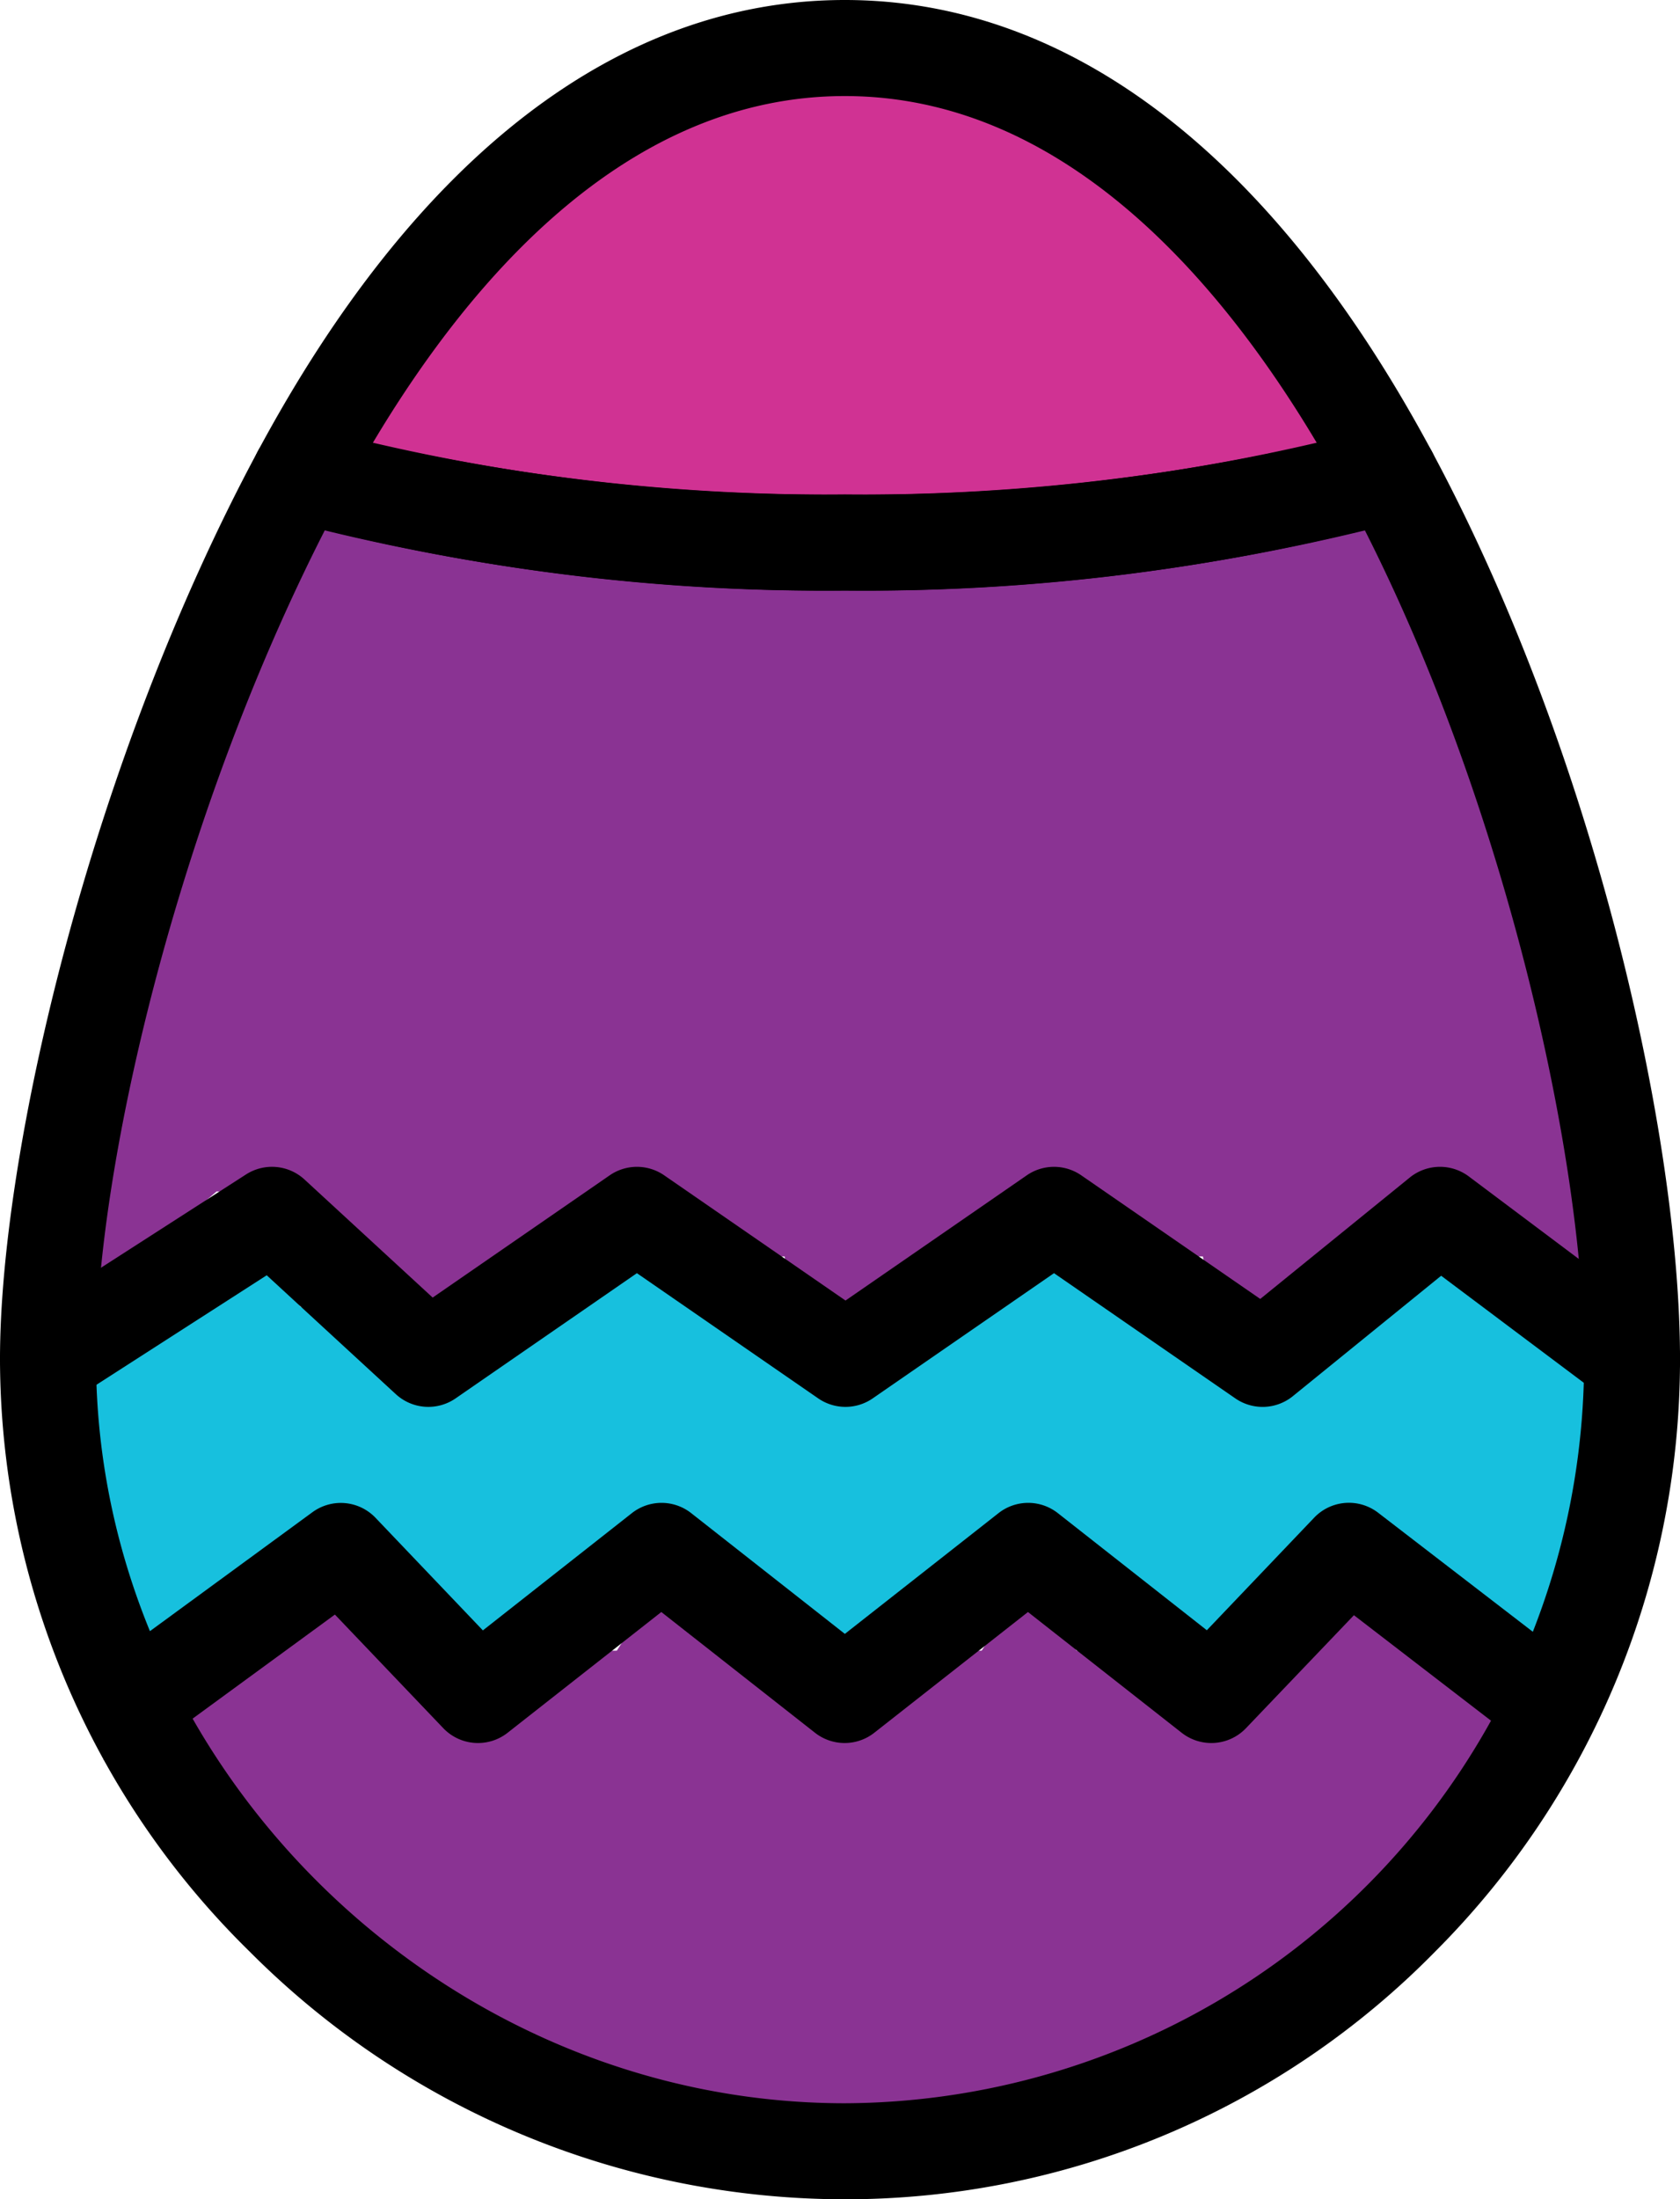 <svg xmlns="http://www.w3.org/2000/svg" width="77.619" height="101.57" viewBox="0 0 77.619 101.57">
  <g id="Group_8" data-name="Group 8" transform="translate(-39.632 -13.419)">
    <rect id="Rectangle_30" data-name="Rectangle 30" width="20.692" height="20.692" transform="translate(68.091 16.71)" fill="#d03293"/>
    <path id="Path_1" data-name="Path 1" d="M73.551,38.928l-10.356-2.46-10.356-2.46,7.309-7.739,7.309-7.739,3.048,10.2Z" fill="#d03293"/>
    <path id="Path_2" data-name="Path 2" d="M80.96,36.767l4.359-9.711,4.359-9.711,6.231,8.631,6.231,8.631-10.59,1.08Z" fill="#d03293"/>
    <rect id="Rectangle_31" data-name="Rectangle 31" width="47.492" height="33.531" transform="translate(54.647 37.914)" fill="#8a3393"/>
    <path id="Path_3" data-name="Path 3" d="M60.738,69.574l-9.458-.964-9.458-.964,6.458-16.474L54.737,34.7l3,17.439Z" fill="#8a3393"/>
    <path id="Path_4" data-name="Path 4" d="M114.069,69.928l-9.5.382-9.5.382,4.01-18.557,4.01-18.557,5.489,18.175Z" fill="#8a3393"/>
    <path id="Path_5" data-name="Path 5" d="M43.377,73.785,42.6,69.574l-.778-4.211,4.036,1.432,4.036,1.432-3.258,2.779Z" fill="#8a3393"/>
    <path id="Path_6" data-name="Path 6" d="M58.257,76.564l-.778-4.211L56.7,68.142l4.036,1.432,4.036,1.432-3.258,2.779Z" fill="#8a3393"/>
    <path id="Path_7" data-name="Path 7" d="M76.713,75.957l-.972-5.265-.972-5.265,6.192,1.579,6.192,1.579-5.219,3.686Z" fill="#8a3393"/>
    <path id="Path_8" data-name="Path 8" d="M96.042,75.957l-.972-5.265L94.1,65.428l6.192,1.579,6.192,1.579-5.219,3.686Z" fill="#8a3393"/>
    <path id="Path_9" data-name="Path 9" d="M104.569,66.791l4.727-2.514,4.727-2.514.361,6.38.361,6.38-5.088-3.865Z" fill="#8a3393"/>
    <rect id="Rectangle_32" data-name="Rectangle 32" width="51.73" height="15.215" transform="translate(52.839 89.652)" fill="#8a3393"/>
    <path id="Path_10" data-name="Path 10" d="M56.476,104.15l17.076-.172,17.076-.172-8.5,3.843-8.5,3.843-8.576-3.671Z" fill="#8a3393"/>
    <path id="Path_11" data-name="Path 11" d="M68.091,104.15l17.076-.172,17.076-.172-8.5,3.843-8.5,3.843-8.576-3.671Z" fill="#8a3393"/>
    <path id="Path_12" data-name="Path 12" d="M61.628,106.122,78.7,105.95l17.076-.172-8.5,3.843-8.5,3.843L70.2,109.793Z" fill="#8a3393"/>
    <path id="Path_13" data-name="Path 13" d="M55.656,100.25,50.03,97.469,44.4,94.687l4.968-2.967,4.968-2.967L55,94.5Z" fill="#8a3393"/>
    <path id="Path_14" data-name="Path 14" d="M91.55,95.378l6.1-4.8,6.1-4.8.751,7.231.751,7.231L98.4,97.814Z" fill="#8a3393"/>
    <path id="Path_15" data-name="Path 15" d="M87.4,85.862l1.5,2.892,1.5,2.892L87.152,91.5,83.9,91.357l1.753-2.748Z" fill="#8a3393"/>
    <path id="Path_16" data-name="Path 16" d="M54.9,85.862l1.5,2.892,1.5,2.892L54.647,91.5l-3.256-.144,1.753-2.748Z" fill="#8a3393"/>
    <path id="Path_17" data-name="Path 17" d="M70.545,85.862l1.5,2.892,1.5,2.892L70.3,91.5l-3.256-.144,1.753-2.748Z" fill="#8a3393"/>
    <path id="Path_18" data-name="Path 18" d="M112.77,93.467l-6.361,3.984-6.361,3.984,0-7.065,0-7.065,6.358,3.081Z" fill="#8a3393"/>
    <rect id="Rectangle_33" data-name="Rectangle 33" width="70.001" height="13.52" transform="translate(44.067 73.785)" fill="#17c0de"/>
    <path id="Path_19" data-name="Path 19" d="M106.142,69.933l1.5,2.3,1.5,2.3-3.087.375-3.087.375,1.584-2.676Z" fill="#17c0de"/>
    <path id="Path_20" data-name="Path 20" d="M51.159,70.171,52.5,72.218l1.337,2.047-2.442.134-2.442.134,1.1-2.182Z" fill="#17c0de"/>
    <path id="Path_21" data-name="Path 21" d="M88.606,69.533l1.472,2.254L91.55,74.04l-3.125.434-3.125.434,1.653-2.687Z" fill="#17c0de"/>
    <path id="Path_22" data-name="Path 22" d="M69.243,69.077l1.945,2.977,1.945,2.977-3.964.465-3.964.465,2.019-3.442Z" fill="#17c0de"/>
    <path id="Path_23" data-name="Path 23" d="M47.236,84.629l1.5,2.3,1.5,2.3-3.087.375-3.087.375,1.584-2.676Z" fill="#17c0de"/>
    <path id="Path_24" data-name="Path 24" d="M62.2,84.3l1.5,2.3,1.5,2.3-3.087.375-3.087.375,1.584-2.676Z" fill="#17c0de"/>
    <path id="Path_25" data-name="Path 25" d="M78.394,81.946l2.551,3.905L83.5,89.756l-4.281.011-4.281.011,1.73-3.916Z" fill="#17c0de"/>
    <path id="Path_26" data-name="Path 26" d="M94.959,81.946l2.551,3.905,2.551,3.905-4.281.011-4.281.011,1.73-3.916Z" fill="#17c0de"/>
    <path id="Path_27" data-name="Path 27" d="M108.837,81.872l2.551,3.905,2.551,3.905-4.281.011-4.281.011,1.73-3.916Z" fill="#17c0de"/>
    <g id="Group_7" data-name="Group 7">
      <g id="Group_6" data-name="Group 6">
        <g id="Group_2" data-name="Group 2">
          <path id="Path_28" data-name="Path 28" d="M46.287,93.918a2.218,2.218,0,0,1-1.311-4.008l9.092-6.653a2.218,2.218,0,0,1,2.914.259l4.96,5.2L68.826,83.3a2.217,2.217,0,0,1,2.74,0l7.1,5.577,7.1-5.577a2.217,2.217,0,0,1,2.74,0l6.884,5.409,4.96-5.2a2.217,2.217,0,0,1,2.956-.226l8.649,6.653a2.217,2.217,0,1,1-2.7,3.515l-7.069-5.437L97.2,93.231a2.217,2.217,0,0,1-2.974.212l-7.1-5.576-7.1,5.576a2.217,2.217,0,0,1-2.74,0l-7.1-5.576-7.1,5.576a2.217,2.217,0,0,1-2.974-.212l-5.007-5.246-7.522,5.5A2.2,2.2,0,0,1,46.287,93.918Z"/>
        </g>
        <g id="Group_3" data-name="Group 3">
          <path id="Path_29" data-name="Path 29" d="M41.852,78.394a2.218,2.218,0,0,1-1.2-4.083L51,67.658a2.218,2.218,0,0,1,2.7.234l5.922,5.453L67.8,67.7a2.216,2.216,0,0,1,2.52,0l8.376,5.782L87.07,67.7a2.215,2.215,0,0,1,2.519,0l8.269,5.708,6.907-5.606a2.219,2.219,0,0,1,2.728-.052l8.871,6.653a2.218,2.218,0,1,1-2.661,3.549l-7.487-5.615L99.362,77.9a2.217,2.217,0,0,1-2.657.1l-8.376-5.782L79.954,78a2.216,2.216,0,0,1-2.52,0l-8.376-5.782L60.683,78a2.217,2.217,0,0,1-2.762-.193l-5.966-5.492-8.906,5.726A2.21,2.21,0,0,1,41.852,78.394Z"/>
        </g>
        <g id="Group_4" data-name="Group 4">
          <path id="Path_30" data-name="Path 30" d="M78.663,114.989A38.844,38.844,0,0,1,51.18,103.563,38.376,38.376,0,0,1,39.632,76.176c0-9.571,4.175-27.514,11.911-41.916a2.217,2.217,0,0,1,2.56-1.084,91.6,91.6,0,0,0,24.56,3.082,91.584,91.584,0,0,0,24.56-3.082,2.217,2.217,0,0,1,2.56,1.084c7.529,14.015,11.468,31.7,11.468,41.916a38.66,38.66,0,0,1-11.312,27.374A38.177,38.177,0,0,1,78.663,114.989ZM54.637,37.914C47.765,51.383,44.068,67.483,44.068,76.176c0,18.635,15.842,34.378,34.6,34.378a34.3,34.3,0,0,0,34.153-34.378c0-9.064-3.543-25.271-10.128-38.261a98.345,98.345,0,0,1-24.025,2.778A98.309,98.309,0,0,1,54.637,37.914Z"/>
        </g>
        <g id="Group_5" data-name="Group 5">
          <path id="Path_31" data-name="Path 31" d="M78.663,40.693a96.075,96.075,0,0,1-25.772-3.25,2.219,2.219,0,0,1-1.348-3.183c7.325-13.634,16.7-20.841,27.12-20.841s19.8,7.207,27.12,20.841a2.218,2.218,0,0,1-1.347,3.183A96.078,96.078,0,0,1,78.663,40.693Zm-21.818-6.8a95.243,95.243,0,0,0,21.818,2.366,95.246,95.246,0,0,0,21.819-2.366c-4.652-7.815-11.9-16.038-21.819-16.038S61.5,26.077,56.845,33.892Z"/>
        </g>
      </g>
    </g>
  </g>
</svg>
